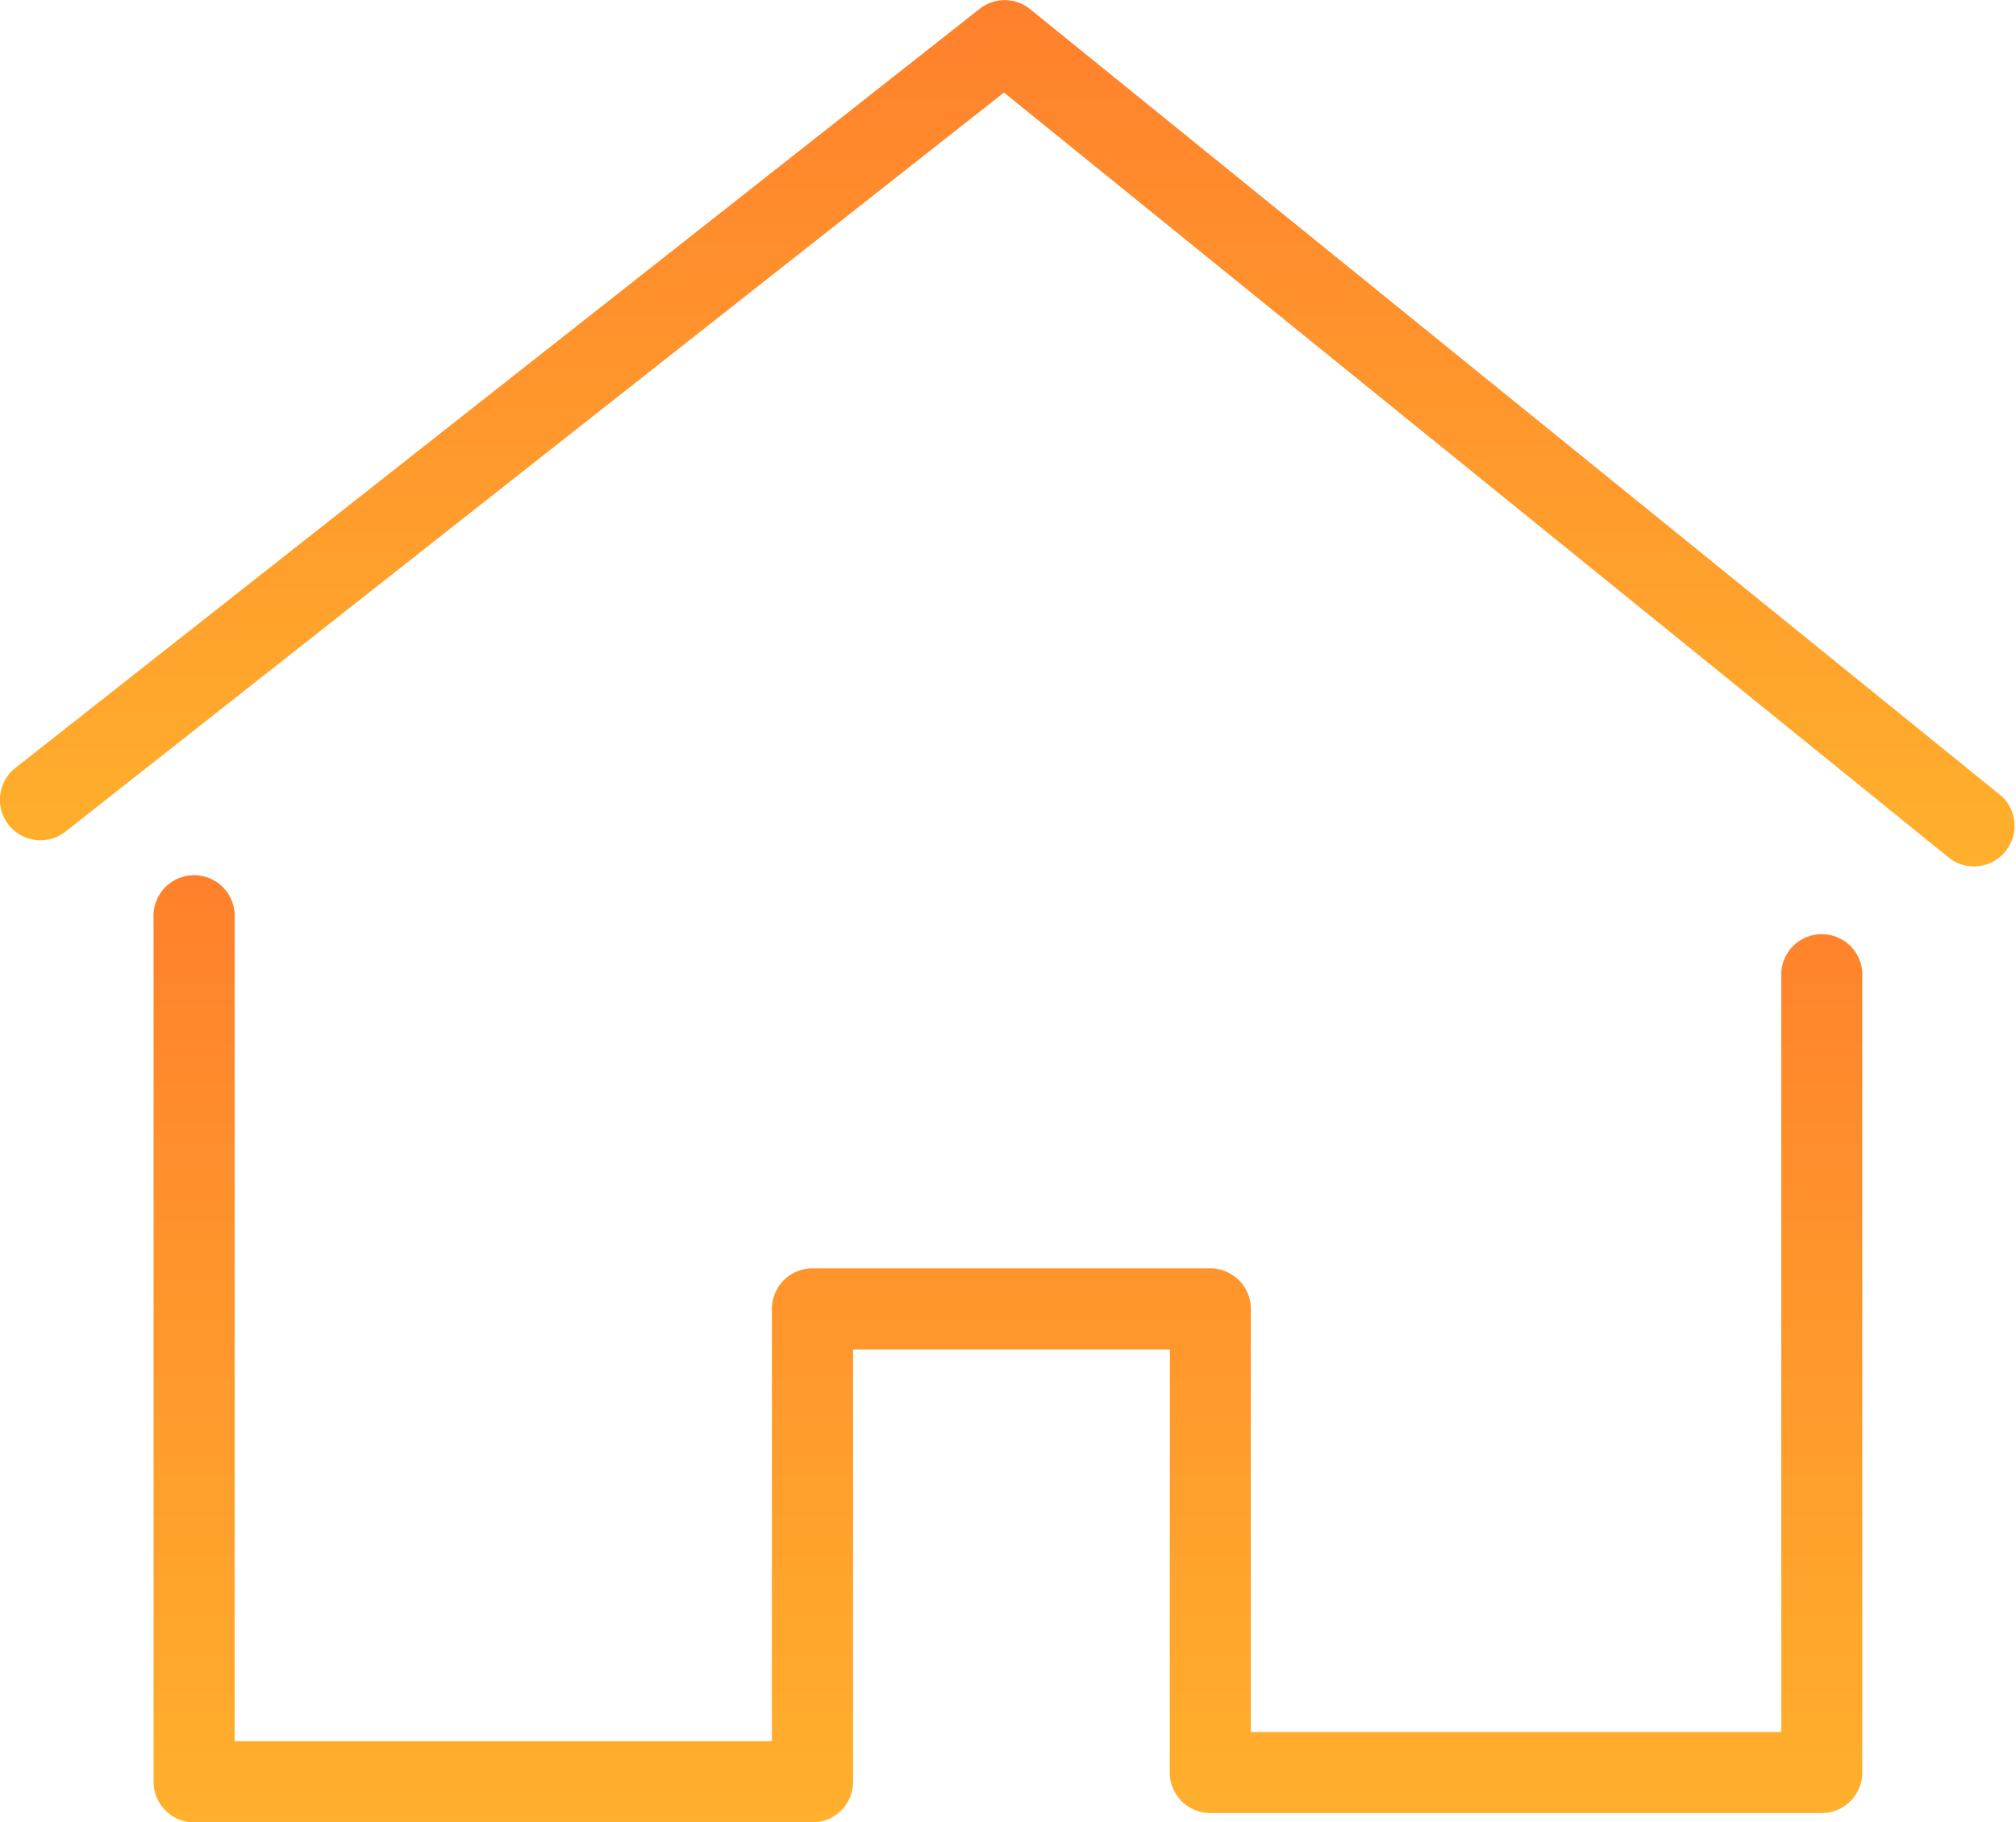 <svg xmlns="http://www.w3.org/2000/svg" xmlns:xlink="http://www.w3.org/1999/xlink" width="16.488" height="14.906" viewBox="0 0 16.488 14.906">
  <defs>
    <linearGradient id="linear-gradient" x1="0.5" x2="0.5" y2="1" gradientUnits="objectBoundingBox">
      <stop offset="0" stop-color="#ff802c"/>
      <stop offset="1" stop-color="#ffb02c"/>
    </linearGradient>
  </defs>
  <g id="simple-house-thin" transform="translate(0 -19.391)">
    <path id="Path_130" data-name="Path 130" d="M39.106,202.639a.332.332,0,0,0,.332.332h5a.332.332,0,0,0,.332-.332v-6.544a.332.332,0,0,0-.663,0v6.213H39.769v-3.461a.332.332,0,0,0-.332-.332H36.184a.332.332,0,0,0-.332.332v3.536H31.458v-6.734a.332.332,0,1,0-.663,0v7.066a.332.332,0,0,0,.332.332h5.057a.332.332,0,0,0,.332-.332v-3.536h2.591Z" transform="translate(-29.539 -168.748)" fill="url(#linear-gradient)"/>
    <path id="Path_131" data-name="Path 131" d="M16.365,25.9,8.424,19.465a.33.33,0,0,0-.414,0L.126,25.673a.331.331,0,1,0,.41.521l7.675-6.046,7.736,6.266a.332.332,0,0,0,.418-.515Z" transform="translate(0)" fill="url(#linear-gradient)"/>
  </g>
</svg>
